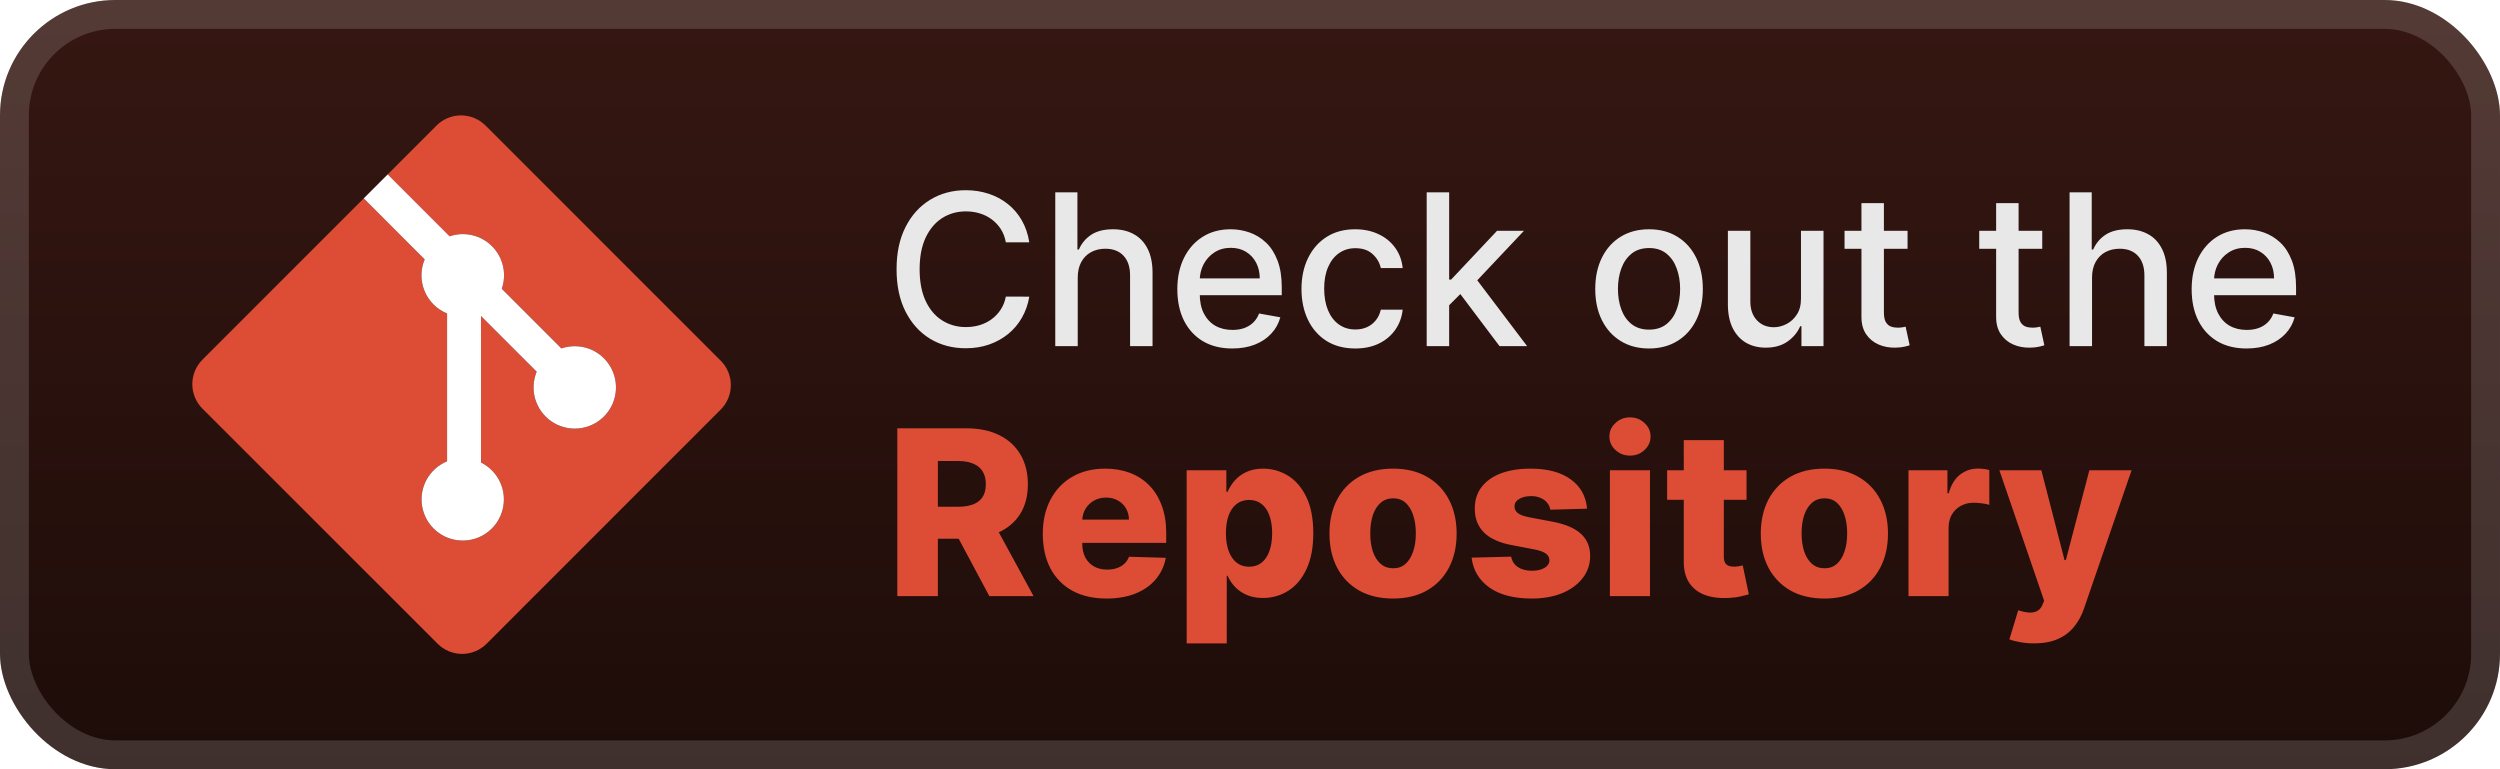 <svg width="130" height="40" viewBox="0 0 130 40" fill="none" xmlns="http://www.w3.org/2000/svg">
<rect x="-0" width="130" height="40" rx="6" fill="url(#paint0_linear_28_669)"/>
<g filter="url(#filter0_d_28_669)">
<path d="M37.474 18.754L25.249 6.529C25.081 6.362 24.883 6.228 24.664 6.138C24.445 6.047 24.211 6 23.974 6C23.737 6 23.502 6.047 23.284 6.138C23.065 6.228 22.866 6.362 22.699 6.529L20.16 9.068L23.38 12.288C23.759 12.159 24.168 12.139 24.558 12.231C24.949 12.322 25.306 12.522 25.588 12.806C25.871 13.091 26.068 13.449 26.157 13.84C26.246 14.231 26.224 14.64 26.092 15.018L29.192 18.118C29.655 17.959 30.159 17.964 30.62 18.131C31.08 18.298 31.469 18.618 31.723 19.038C31.976 19.457 32.078 19.951 32.011 20.436C31.945 20.922 31.714 21.369 31.357 21.705C31 22.041 30.539 22.245 30.051 22.282C29.562 22.319 29.076 22.188 28.672 21.91C28.269 21.632 27.973 21.224 27.833 20.754C27.694 20.285 27.72 19.781 27.907 19.328L25.012 16.433V24.05C25.45 24.268 25.801 24.629 26.006 25.073C26.211 25.518 26.257 26.019 26.137 26.494C26.017 26.968 25.738 27.387 25.347 27.681C24.955 27.975 24.475 28.126 23.986 28.108C23.497 28.091 23.028 27.907 22.659 27.587C22.289 27.266 22.04 26.828 21.954 26.346C21.867 25.865 21.949 25.368 22.184 24.939C22.42 24.51 22.795 24.174 23.248 23.988V16.301C22.986 16.194 22.748 16.036 22.547 15.836C22.347 15.636 22.188 15.399 22.079 15.137C21.971 14.875 21.916 14.595 21.916 14.312C21.917 14.029 21.973 13.749 22.083 13.487L18.913 10.315L10.53 18.701C10.362 18.869 10.229 19.067 10.138 19.286C10.047 19.505 10 19.74 10 19.977C10 20.214 10.047 20.449 10.138 20.668C10.229 20.886 10.362 21.085 10.53 21.252L22.755 33.473C22.922 33.641 23.121 33.774 23.34 33.865C23.558 33.956 23.793 34.003 24.03 34.003C24.267 34.003 24.501 33.956 24.72 33.865C24.939 33.774 25.137 33.641 25.305 33.473L37.474 21.301C37.642 21.134 37.775 20.935 37.866 20.716C37.957 20.498 38.004 20.263 38.004 20.026C38.004 19.789 37.957 19.554 37.866 19.335C37.775 19.116 37.642 18.918 37.474 18.75" fill="#DD4C35"/>
<path d="M20.16 9.068L23.38 12.288C23.759 12.159 24.168 12.139 24.558 12.231C24.949 12.322 25.306 12.522 25.588 12.806C25.871 13.091 26.068 13.449 26.157 13.84C26.246 14.231 26.223 14.64 26.092 15.018L29.192 18.118C29.655 17.959 30.159 17.964 30.62 18.131C31.08 18.298 31.469 18.618 31.723 19.038C31.976 19.457 32.078 19.951 32.011 20.436C31.945 20.922 31.714 21.369 31.357 21.705C31 22.041 30.539 22.245 30.051 22.282C29.562 22.319 29.076 22.188 28.672 21.91C28.269 21.632 27.973 21.224 27.833 20.754C27.694 20.285 27.72 19.781 27.907 19.328L25.012 16.433V24.05C25.45 24.268 25.801 24.629 26.006 25.073C26.211 25.518 26.257 26.019 26.137 26.494C26.017 26.968 25.738 27.387 25.347 27.681C24.955 27.975 24.475 28.126 23.986 28.108C23.497 28.091 23.028 27.907 22.659 27.587C22.289 27.266 22.04 26.828 21.954 26.346C21.867 25.865 21.949 25.368 22.184 24.939C22.42 24.51 22.795 24.174 23.248 23.988V16.301C22.986 16.194 22.748 16.036 22.547 15.836C22.347 15.636 22.188 15.399 22.079 15.137C21.971 14.875 21.916 14.595 21.916 14.312C21.917 14.029 21.973 13.749 22.083 13.487L18.913 10.315" fill="white"/>
</g>
<g filter="url(#filter1_d_28_669)">
<path d="M53.523 12.602H52.304C52.258 12.341 52.17 12.112 52.043 11.914C51.915 11.716 51.759 11.548 51.574 11.41C51.389 11.272 51.182 11.168 50.953 11.098C50.726 11.027 50.486 10.992 50.23 10.992C49.769 10.992 49.357 11.108 48.992 11.34C48.63 11.572 48.344 11.912 48.133 12.359C47.924 12.807 47.82 13.354 47.82 14C47.82 14.651 47.924 15.2 48.133 15.648C48.344 16.096 48.631 16.435 48.996 16.664C49.361 16.893 49.771 17.008 50.226 17.008C50.479 17.008 50.719 16.974 50.945 16.906C51.174 16.836 51.381 16.733 51.566 16.598C51.751 16.462 51.907 16.297 52.035 16.102C52.165 15.904 52.255 15.677 52.304 15.422L53.523 15.426C53.458 15.819 53.332 16.181 53.144 16.512C52.959 16.84 52.721 17.124 52.429 17.363C52.14 17.6 51.81 17.784 51.437 17.914C51.065 18.044 50.659 18.109 50.219 18.109C49.526 18.109 48.909 17.945 48.367 17.617C47.825 17.287 47.398 16.814 47.086 16.199C46.776 15.585 46.621 14.852 46.621 14C46.621 13.146 46.777 12.413 47.09 11.801C47.402 11.186 47.829 10.715 48.371 10.387C48.913 10.056 49.529 9.891 50.219 9.891C50.643 9.891 51.039 9.952 51.406 10.074C51.776 10.194 52.108 10.371 52.402 10.605C52.696 10.837 52.94 11.121 53.133 11.457C53.325 11.79 53.456 12.172 53.523 12.602ZM56.042 14.438V18H54.874V10H56.026V12.977H56.1C56.241 12.654 56.456 12.397 56.745 12.207C57.034 12.017 57.412 11.922 57.878 11.922C58.289 11.922 58.649 12.007 58.956 12.176C59.266 12.345 59.505 12.598 59.675 12.934C59.846 13.267 59.932 13.684 59.932 14.184V18H58.764V14.324C58.764 13.884 58.651 13.543 58.425 13.301C58.198 13.056 57.883 12.934 57.479 12.934C57.203 12.934 56.956 12.992 56.737 13.109C56.521 13.227 56.35 13.398 56.225 13.625C56.103 13.849 56.042 14.12 56.042 14.438ZM64.077 18.121C63.486 18.121 62.977 17.995 62.55 17.742C62.125 17.487 61.797 17.129 61.565 16.668C61.336 16.204 61.221 15.662 61.221 15.039C61.221 14.425 61.336 13.883 61.565 13.414C61.797 12.945 62.12 12.579 62.534 12.316C62.951 12.053 63.438 11.922 63.995 11.922C64.334 11.922 64.662 11.978 64.979 12.09C65.297 12.202 65.582 12.378 65.835 12.617C66.087 12.857 66.287 13.168 66.432 13.551C66.578 13.931 66.651 14.393 66.651 14.938V15.352H61.882V14.477H65.507C65.507 14.169 65.444 13.897 65.319 13.66C65.194 13.421 65.018 13.232 64.792 13.094C64.568 12.956 64.305 12.887 64.003 12.887C63.675 12.887 63.388 12.967 63.143 13.129C62.901 13.288 62.714 13.496 62.581 13.754C62.451 14.009 62.386 14.287 62.386 14.586V15.27C62.386 15.671 62.456 16.012 62.596 16.293C62.74 16.574 62.939 16.789 63.194 16.938C63.449 17.083 63.748 17.156 64.089 17.156C64.31 17.156 64.512 17.125 64.694 17.062C64.876 16.997 65.034 16.901 65.167 16.773C65.3 16.646 65.401 16.488 65.472 16.301L66.577 16.5C66.488 16.826 66.33 17.111 66.1 17.355C65.874 17.598 65.589 17.787 65.245 17.922C64.904 18.055 64.514 18.121 64.077 18.121ZM70.474 18.121C69.894 18.121 69.394 17.99 68.974 17.727C68.558 17.461 68.237 17.095 68.013 16.629C67.79 16.163 67.677 15.629 67.677 15.027C67.677 14.418 67.792 13.88 68.021 13.414C68.251 12.945 68.573 12.579 68.99 12.316C69.407 12.053 69.898 11.922 70.463 11.922C70.918 11.922 71.325 12.007 71.681 12.176C72.038 12.342 72.326 12.577 72.545 12.879C72.766 13.181 72.898 13.534 72.939 13.938H71.802C71.74 13.656 71.597 13.414 71.373 13.211C71.151 13.008 70.855 12.906 70.482 12.906C70.157 12.906 69.872 12.992 69.627 13.164C69.385 13.333 69.196 13.575 69.06 13.891C68.925 14.203 68.857 14.573 68.857 15C68.857 15.438 68.924 15.815 69.056 16.133C69.189 16.451 69.377 16.697 69.619 16.871C69.864 17.046 70.151 17.133 70.482 17.133C70.704 17.133 70.904 17.092 71.084 17.012C71.266 16.928 71.418 16.81 71.541 16.656C71.666 16.503 71.753 16.318 71.802 16.102H72.939C72.898 16.49 72.771 16.836 72.56 17.141C72.349 17.445 72.067 17.685 71.713 17.859C71.361 18.034 70.948 18.121 70.474 18.121ZM75.263 15.965L75.255 14.539H75.458L77.848 12H79.247L76.52 14.891H76.337L75.263 15.965ZM74.188 18V10H75.356V18H74.188ZM77.977 18L75.829 15.148L76.634 14.332L79.411 18H77.977ZM85.75 18.121C85.187 18.121 84.696 17.992 84.277 17.734C83.858 17.477 83.532 17.116 83.301 16.652C83.069 16.189 82.953 15.647 82.953 15.027C82.953 14.405 83.069 13.861 83.301 13.395C83.532 12.928 83.858 12.566 84.277 12.309C84.696 12.051 85.187 11.922 85.75 11.922C86.312 11.922 86.803 12.051 87.222 12.309C87.642 12.566 87.967 12.928 88.199 13.395C88.431 13.861 88.547 14.405 88.547 15.027C88.547 15.647 88.431 16.189 88.199 16.652C87.967 17.116 87.642 17.477 87.222 17.734C86.803 17.992 86.312 18.121 85.75 18.121ZM85.754 17.141C86.118 17.141 86.42 17.044 86.66 16.852C86.9 16.659 87.077 16.402 87.191 16.082C87.308 15.762 87.367 15.409 87.367 15.023C87.367 14.641 87.308 14.289 87.191 13.969C87.077 13.646 86.9 13.387 86.66 13.191C86.42 12.996 86.118 12.898 85.754 12.898C85.386 12.898 85.082 12.996 84.84 13.191C84.6 13.387 84.422 13.646 84.305 13.969C84.19 14.289 84.133 14.641 84.133 15.023C84.133 15.409 84.19 15.762 84.305 16.082C84.422 16.402 84.6 16.659 84.84 16.852C85.082 17.044 85.386 17.141 85.754 17.141ZM93.651 15.512V12H94.823V18H93.675V16.961H93.612C93.474 17.281 93.253 17.548 92.948 17.762C92.646 17.973 92.27 18.078 91.819 18.078C91.434 18.078 91.093 17.994 90.796 17.824C90.501 17.652 90.27 17.398 90.1 17.062C89.934 16.727 89.85 16.311 89.85 15.816V12H91.018V15.676C91.018 16.085 91.132 16.41 91.358 16.652C91.585 16.895 91.879 17.016 92.241 17.016C92.46 17.016 92.677 16.961 92.893 16.852C93.112 16.742 93.293 16.577 93.436 16.355C93.582 16.134 93.654 15.853 93.651 15.512ZM99.193 12V12.938H95.916V12H99.193ZM96.795 10.562H97.963V16.238C97.963 16.465 97.996 16.635 98.064 16.75C98.132 16.862 98.219 16.939 98.326 16.98C98.435 17.02 98.554 17.039 98.681 17.039C98.775 17.039 98.857 17.032 98.927 17.02C98.998 17.006 99.052 16.996 99.092 16.988L99.302 17.953C99.235 17.979 99.138 18.005 99.013 18.031C98.888 18.06 98.732 18.076 98.545 18.078C98.237 18.083 97.951 18.029 97.685 17.914C97.42 17.799 97.205 17.622 97.041 17.383C96.877 17.143 96.795 16.842 96.795 16.48V10.562ZM106.197 12V12.938H102.92V12H106.197ZM103.799 10.562H104.967V16.238C104.967 16.465 105 16.635 105.068 16.75C105.136 16.862 105.223 16.939 105.33 16.98C105.439 17.02 105.558 17.039 105.685 17.039C105.779 17.039 105.861 17.032 105.931 17.02C106.002 17.006 106.056 16.996 106.096 16.988L106.306 17.953C106.239 17.979 106.142 18.005 106.017 18.031C105.892 18.06 105.736 18.076 105.549 18.078C105.241 18.083 104.955 18.029 104.689 17.914C104.424 17.799 104.209 17.622 104.045 17.383C103.881 17.143 103.799 16.842 103.799 16.48V10.562ZM108.786 14.438V18H107.618V10H108.77V12.977H108.845C108.985 12.654 109.2 12.397 109.489 12.207C109.778 12.017 110.156 11.922 110.622 11.922C111.033 11.922 111.393 12.007 111.7 12.176C112.01 12.345 112.249 12.598 112.419 12.934C112.591 13.267 112.677 13.684 112.677 14.184V18H111.509V14.324C111.509 13.884 111.395 13.543 111.169 13.301C110.942 13.056 110.627 12.934 110.223 12.934C109.947 12.934 109.7 12.992 109.481 13.109C109.265 13.227 109.095 13.398 108.97 13.625C108.847 13.849 108.786 14.12 108.786 14.438ZM116.821 18.121C116.23 18.121 115.721 17.995 115.294 17.742C114.869 17.487 114.541 17.129 114.309 16.668C114.08 16.204 113.966 15.662 113.966 15.039C113.966 14.425 114.08 13.883 114.309 13.414C114.541 12.945 114.864 12.579 115.278 12.316C115.695 12.053 116.182 11.922 116.739 11.922C117.078 11.922 117.406 11.978 117.723 12.09C118.041 12.202 118.326 12.378 118.579 12.617C118.832 12.857 119.031 13.168 119.177 13.551C119.322 13.931 119.395 14.393 119.395 14.938V15.352H114.626V14.477H118.251C118.251 14.169 118.188 13.897 118.063 13.66C117.938 13.421 117.762 13.232 117.536 13.094C117.312 12.956 117.049 12.887 116.747 12.887C116.419 12.887 116.132 12.967 115.887 13.129C115.645 13.288 115.458 13.496 115.325 13.754C115.195 14.009 115.13 14.287 115.13 14.586V15.27C115.13 15.671 115.2 16.012 115.341 16.293C115.484 16.574 115.683 16.789 115.938 16.938C116.193 17.083 116.492 17.156 116.833 17.156C117.054 17.156 117.256 17.125 117.438 17.062C117.621 16.997 117.778 16.901 117.911 16.773C118.044 16.646 118.145 16.488 118.216 16.301L119.321 16.5C119.233 16.826 119.074 17.111 118.845 17.355C118.618 17.598 118.333 17.787 117.989 17.922C117.648 18.055 117.259 18.121 116.821 18.121Z" fill="#E8E8E8"/>
<path d="M46.66 31V22.273H50.265C50.919 22.273 51.483 22.391 51.957 22.626C52.434 22.859 52.802 23.195 53.061 23.632C53.319 24.067 53.449 24.582 53.449 25.179C53.449 25.784 53.317 26.298 53.052 26.722C52.788 27.142 52.413 27.463 51.927 27.685C51.442 27.903 50.866 28.013 50.202 28.013H47.922V26.351H49.809C50.128 26.351 50.393 26.31 50.606 26.227C50.822 26.142 50.986 26.014 51.096 25.844C51.207 25.67 51.263 25.449 51.263 25.179C51.263 24.909 51.207 24.686 51.096 24.51C50.986 24.331 50.822 24.197 50.606 24.109C50.39 24.018 50.125 23.973 49.809 23.973H48.77V31H46.66ZM51.574 27.011L53.747 31H51.446L49.315 27.011H51.574ZM57.536 31.124C56.852 31.124 56.261 30.989 55.764 30.719C55.269 30.446 54.889 30.058 54.622 29.555C54.357 29.05 54.225 28.449 54.225 27.753C54.225 27.077 54.359 26.486 54.626 25.98C54.893 25.472 55.269 25.077 55.755 24.795C56.241 24.511 56.813 24.369 57.472 24.369C57.938 24.369 58.364 24.442 58.751 24.587C59.137 24.732 59.471 24.946 59.752 25.23C60.033 25.514 60.252 25.865 60.408 26.283C60.565 26.697 60.643 27.173 60.643 27.71V28.23H54.954V27.02H58.704C58.701 26.798 58.649 26.601 58.546 26.427C58.444 26.254 58.303 26.119 58.124 26.023C57.948 25.923 57.745 25.874 57.515 25.874C57.282 25.874 57.073 25.926 56.889 26.031C56.704 26.134 56.558 26.274 56.45 26.453C56.342 26.629 56.285 26.829 56.279 27.054V28.285C56.279 28.552 56.332 28.787 56.437 28.989C56.542 29.188 56.691 29.342 56.884 29.453C57.078 29.564 57.308 29.619 57.575 29.619C57.759 29.619 57.927 29.594 58.078 29.543C58.228 29.491 58.357 29.416 58.465 29.317C58.573 29.217 58.654 29.095 58.708 28.95L60.622 29.006C60.542 29.435 60.367 29.808 60.097 30.126C59.83 30.442 59.48 30.688 59.045 30.864C58.61 31.037 58.107 31.124 57.536 31.124ZM61.707 33.455V24.454H63.77V25.575H63.834C63.919 25.376 64.04 25.185 64.196 25C64.355 24.815 64.557 24.665 64.801 24.548C65.048 24.429 65.344 24.369 65.687 24.369C66.142 24.369 66.567 24.489 66.962 24.727C67.359 24.966 67.68 25.334 67.924 25.831C68.169 26.328 68.291 26.962 68.291 27.732C68.291 28.473 68.173 29.094 67.937 29.594C67.704 30.094 67.389 30.469 66.991 30.719C66.596 30.969 66.157 31.094 65.674 31.094C65.345 31.094 65.059 31.04 64.818 30.932C64.576 30.824 64.373 30.682 64.209 30.506C64.047 30.329 63.922 30.141 63.834 29.939H63.791V33.455H61.707ZM63.748 27.727C63.748 28.079 63.795 28.386 63.889 28.648C63.986 28.909 64.123 29.112 64.302 29.257C64.484 29.399 64.701 29.47 64.954 29.47C65.21 29.47 65.427 29.399 65.606 29.257C65.785 29.112 65.92 28.909 66.011 28.648C66.105 28.386 66.152 28.079 66.152 27.727C66.152 27.375 66.105 27.07 66.011 26.811C65.92 26.552 65.785 26.352 65.606 26.21C65.43 26.068 65.213 25.997 64.954 25.997C64.699 25.997 64.481 26.067 64.302 26.206C64.123 26.345 63.986 26.544 63.889 26.802C63.795 27.061 63.748 27.369 63.748 27.727ZM72.438 31.124C71.751 31.124 71.16 30.983 70.666 30.702C70.174 30.418 69.795 30.023 69.528 29.517C69.264 29.009 69.132 28.419 69.132 27.749C69.132 27.075 69.264 26.486 69.528 25.98C69.795 25.472 70.174 25.077 70.666 24.795C71.16 24.511 71.751 24.369 72.438 24.369C73.126 24.369 73.715 24.511 74.207 24.795C74.701 25.077 75.08 25.472 75.345 25.98C75.612 26.486 75.745 27.075 75.745 27.749C75.745 28.419 75.612 29.009 75.345 29.517C75.08 30.023 74.701 30.418 74.207 30.702C73.715 30.983 73.126 31.124 72.438 31.124ZM72.451 29.551C72.701 29.551 72.913 29.474 73.086 29.321C73.259 29.168 73.391 28.954 73.482 28.682C73.576 28.409 73.623 28.094 73.623 27.736C73.623 27.372 73.576 27.054 73.482 26.781C73.391 26.509 73.259 26.295 73.086 26.142C72.913 25.989 72.701 25.912 72.451 25.912C72.193 25.912 71.974 25.989 71.795 26.142C71.619 26.295 71.484 26.509 71.39 26.781C71.299 27.054 71.254 27.372 71.254 27.736C71.254 28.094 71.299 28.409 71.39 28.682C71.484 28.954 71.619 29.168 71.795 29.321C71.974 29.474 72.193 29.551 72.451 29.551ZM82.527 26.453L80.614 26.504C80.594 26.368 80.54 26.247 80.452 26.142C80.364 26.034 80.249 25.95 80.107 25.891C79.968 25.828 79.806 25.797 79.621 25.797C79.379 25.797 79.174 25.845 79.003 25.942C78.835 26.038 78.753 26.169 78.756 26.334C78.753 26.462 78.804 26.572 78.909 26.666C79.017 26.76 79.209 26.835 79.484 26.892L80.746 27.131C81.399 27.256 81.885 27.463 82.203 27.753C82.524 28.043 82.686 28.426 82.689 28.903C82.686 29.352 82.553 29.743 82.288 30.075C82.027 30.408 81.669 30.666 81.215 30.851C80.76 31.033 80.24 31.124 79.655 31.124C78.72 31.124 77.983 30.932 77.443 30.548C76.906 30.162 76.6 29.645 76.523 28.997L78.581 28.946C78.627 29.185 78.745 29.366 78.935 29.491C79.125 29.616 79.368 29.679 79.663 29.679C79.931 29.679 80.148 29.629 80.316 29.53C80.483 29.43 80.568 29.298 80.571 29.134C80.568 28.986 80.503 28.868 80.375 28.78C80.247 28.689 80.047 28.618 79.774 28.567L78.632 28.349C77.976 28.23 77.487 28.01 77.166 27.689C76.845 27.365 76.686 26.953 76.689 26.453C76.686 26.016 76.803 25.642 77.038 25.332C77.274 25.02 77.609 24.781 78.044 24.616C78.479 24.452 78.992 24.369 79.582 24.369C80.469 24.369 81.168 24.555 81.679 24.927C82.191 25.297 82.473 25.805 82.527 26.453ZM83.715 31V24.454H85.799V31H83.715ZM84.759 23.692C84.466 23.692 84.215 23.595 84.005 23.402C83.794 23.206 83.689 22.97 83.689 22.695C83.689 22.422 83.794 22.189 84.005 21.996C84.215 21.8 84.466 21.702 84.759 21.702C85.055 21.702 85.306 21.8 85.513 21.996C85.724 22.189 85.829 22.422 85.829 22.695C85.829 22.97 85.724 23.206 85.513 23.402C85.306 23.595 85.055 23.692 84.759 23.692ZM90.82 24.454V25.989H86.691V24.454H90.82ZM87.556 22.886H89.639V28.942C89.639 29.07 89.659 29.173 89.699 29.253C89.742 29.329 89.803 29.385 89.882 29.419C89.962 29.45 90.057 29.466 90.168 29.466C90.247 29.466 90.331 29.459 90.419 29.445C90.51 29.427 90.578 29.413 90.624 29.402L90.939 30.906C90.84 30.935 90.699 30.97 90.517 31.013C90.338 31.055 90.124 31.082 89.874 31.094C89.385 31.116 88.966 31.06 88.617 30.923C88.27 30.784 88.004 30.568 87.82 30.276C87.638 29.983 87.55 29.615 87.556 29.172V22.886ZM94.868 31.124C94.181 31.124 93.59 30.983 93.095 30.702C92.604 30.418 92.225 30.023 91.957 29.517C91.693 29.009 91.561 28.419 91.561 27.749C91.561 27.075 91.693 26.486 91.957 25.98C92.225 25.472 92.604 25.077 93.095 24.795C93.59 24.511 94.181 24.369 94.868 24.369C95.556 24.369 96.145 24.511 96.636 24.795C97.131 25.077 97.51 25.472 97.774 25.98C98.041 26.486 98.175 27.075 98.175 27.749C98.175 28.419 98.041 29.009 97.774 29.517C97.51 30.023 97.131 30.418 96.636 30.702C96.145 30.983 95.556 31.124 94.868 31.124ZM94.881 29.551C95.131 29.551 95.343 29.474 95.516 29.321C95.689 29.168 95.821 28.954 95.912 28.682C96.006 28.409 96.053 28.094 96.053 27.736C96.053 27.372 96.006 27.054 95.912 26.781C95.821 26.509 95.689 26.295 95.516 26.142C95.343 25.989 95.131 25.912 94.881 25.912C94.622 25.912 94.404 25.989 94.225 26.142C94.049 26.295 93.913 26.509 93.82 26.781C93.729 27.054 93.683 27.372 93.683 27.736C93.683 28.094 93.729 28.409 93.82 28.682C93.913 28.954 94.049 29.168 94.225 29.321C94.404 29.474 94.622 29.551 94.881 29.551ZM99.242 31V24.454H101.266V25.648H101.335C101.454 25.216 101.649 24.895 101.918 24.685C102.188 24.472 102.502 24.365 102.86 24.365C102.957 24.365 103.056 24.372 103.159 24.386C103.261 24.398 103.356 24.416 103.444 24.442V26.253C103.345 26.219 103.214 26.192 103.052 26.172C102.893 26.152 102.751 26.142 102.626 26.142C102.379 26.142 102.156 26.197 101.957 26.308C101.761 26.416 101.606 26.568 101.492 26.764C101.382 26.957 101.326 27.185 101.326 27.446V31H99.242ZM105.766 33.455C105.516 33.455 105.281 33.435 105.059 33.395C104.838 33.358 104.647 33.308 104.488 33.246L104.948 31.733C105.153 31.801 105.338 31.841 105.502 31.852C105.67 31.864 105.813 31.837 105.933 31.771C106.055 31.709 106.149 31.597 106.214 31.435L106.295 31.239L103.968 24.454H106.15L107.356 29.125H107.424L108.647 24.454H110.842L108.374 31.626C108.255 31.984 108.086 32.3 107.867 32.572C107.651 32.848 107.372 33.064 107.028 33.22C106.687 33.376 106.266 33.455 105.766 33.455Z" fill="#DD4C35"/>
</g>
<rect x="0.75" y="0.75" width="128.5" height="38.5" rx="5.25" stroke="white" stroke-opacity="0.15" stroke-width="1.5"/>
<defs>
<filter id="filter0_d_28_669" x="6" y="2" width="36.004" height="36.003" filterUnits="userSpaceOnUse" color-interpolation-filters="sRGB">
<feFlood flood-opacity="0" result="BackgroundImageFix"/>
<feColorMatrix in="SourceAlpha" type="matrix" values="0 0 0 0 0 0 0 0 0 0 0 0 0 0 0 0 0 0 127 0" result="hardAlpha"/>
<feOffset/>
<feGaussianBlur stdDeviation="2"/>
<feComposite in2="hardAlpha" operator="out"/>
<feColorMatrix type="matrix" values="0 0 0 0 0 0 0 0 0 0 0 0 0 0 0 0 0 0 0.25 0"/>
<feBlend mode="normal" in2="BackgroundImageFix" result="effect1_dropShadow_28_669"/>
<feBlend mode="normal" in="SourceGraphic" in2="effect1_dropShadow_28_669" result="shape"/>
</filter>
<filter id="filter1_d_28_669" x="42" y="3" width="82" height="34.455" filterUnits="userSpaceOnUse" color-interpolation-filters="sRGB">
<feFlood flood-opacity="0" result="BackgroundImageFix"/>
<feColorMatrix in="SourceAlpha" type="matrix" values="0 0 0 0 0 0 0 0 0 0 0 0 0 0 0 0 0 0 127 0" result="hardAlpha"/>
<feOffset/>
<feGaussianBlur stdDeviation="2"/>
<feComposite in2="hardAlpha" operator="out"/>
<feColorMatrix type="matrix" values="0 0 0 0 0 0 0 0 0 0 0 0 0 0 0 0 0 0 0.25 0"/>
<feBlend mode="normal" in2="BackgroundImageFix" result="effect1_dropShadow_28_669"/>
<feBlend mode="normal" in="SourceGraphic" in2="effect1_dropShadow_28_669" result="shape"/>
</filter>
<linearGradient id="paint0_linear_28_669" x1="65" y1="0" x2="65" y2="40" gradientUnits="userSpaceOnUse">
<stop stop-color="#361712"/>
<stop offset="1" stop-color="#1D0C09"/>
</linearGradient>
</defs>
</svg>
